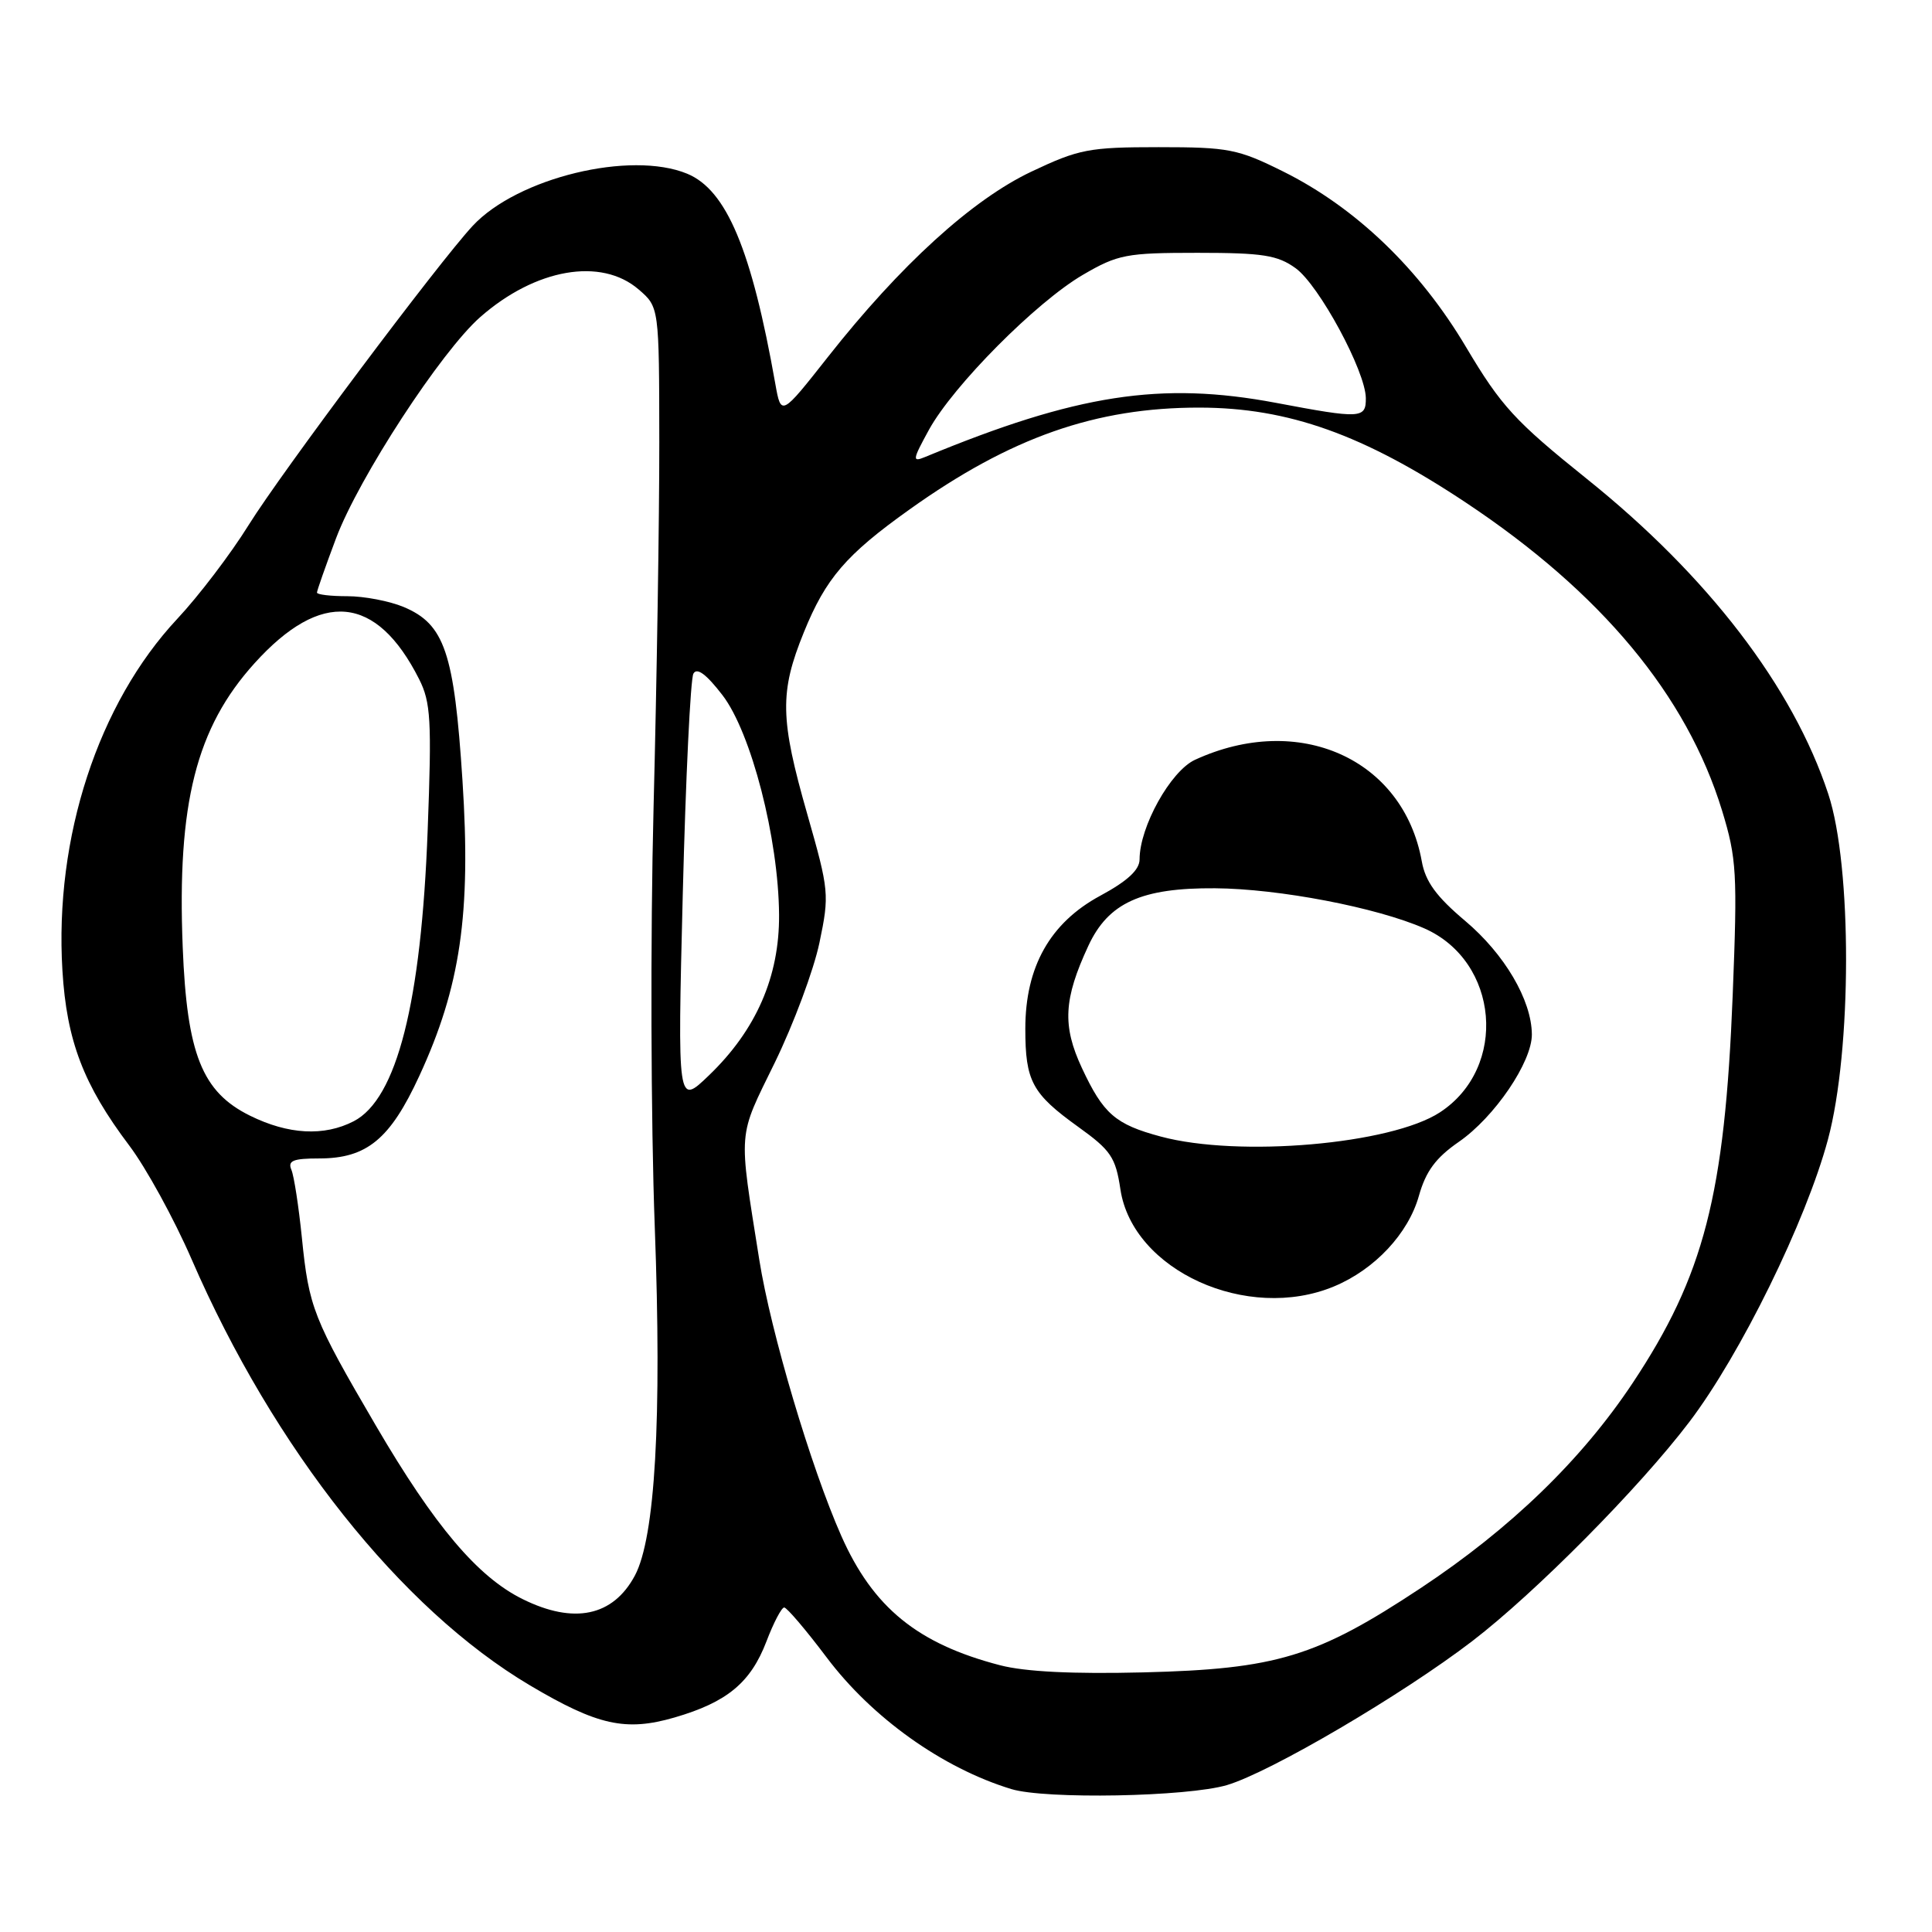 <?xml version="1.0" encoding="UTF-8" standalone="no"?>
<!DOCTYPE svg PUBLIC "-//W3C//DTD SVG 1.1//EN" "http://www.w3.org/Graphics/SVG/1.1/DTD/svg11.dtd" >
<svg xmlns="http://www.w3.org/2000/svg" xmlns:xlink="http://www.w3.org/1999/xlink" version="1.1" viewBox="0 0 256 256">
 <g >
 <path fill="currentColor"
d=" M 162.59 236.53 C 168.34 234.82 185.81 224.56 195.09 217.45 C 203.46 211.03 217.23 197.13 223.84 188.42 C 230.62 179.50 239.30 161.82 242.21 151.00 C 245.39 139.18 245.42 114.79 242.26 105.22 C 237.58 91.02 226.32 76.33 210.26 63.45 C 200.74 55.81 198.90 53.80 194.27 46.01 C 188.11 35.63 179.65 27.51 170.02 22.72 C 164.02 19.74 162.80 19.50 153.52 19.50 C 144.30 19.50 142.96 19.76 136.67 22.74 C 128.81 26.46 119.29 35.13 109.71 47.29 C 103.50 55.17 103.50 55.17 102.73 50.84 C 99.59 33.09 96.27 25.18 91.06 23.02 C 83.56 19.92 68.58 23.55 62.65 29.91 C 58.15 34.74 37.31 62.56 32.96 69.55 C 30.59 73.37 26.33 78.97 23.49 82.00 C 13.01 93.21 7.20 110.97 8.27 128.58 C 8.83 137.90 11.07 143.76 17.12 151.78 C 19.35 154.73 23.07 161.52 25.39 166.86 C 36.30 192.00 53.12 213.18 70.22 223.32 C 79.18 228.63 82.91 229.46 89.40 227.57 C 96.34 225.55 99.47 222.96 101.56 217.49 C 102.50 215.02 103.56 213.00 103.91 213.00 C 104.26 213.00 106.79 215.97 109.53 219.61 C 115.56 227.63 124.89 234.28 134.00 237.06 C 138.51 238.44 157.33 238.09 162.59 236.53 Z  M 132.50 220.65 C 121.58 217.81 115.68 213.01 111.47 203.50 C 107.45 194.42 102.13 176.51 100.61 166.93 C 97.83 149.40 97.71 150.94 102.67 140.79 C 105.16 135.68 107.82 128.54 108.58 124.92 C 109.91 118.55 109.86 118.01 106.98 107.92 C 103.35 95.23 103.28 91.73 106.52 83.77 C 109.41 76.64 112.12 73.49 120.50 67.52 C 133.90 57.95 145.19 53.99 158.96 54.01 C 170.72 54.03 180.66 57.58 194.21 66.58 C 212.17 78.51 223.50 92.13 228.18 107.40 C 230.12 113.76 230.23 115.68 229.59 131.90 C 228.54 158.35 225.79 169.03 216.32 183.28 C 209.55 193.46 200.16 202.54 188.25 210.43 C 174.47 219.55 169.15 221.16 151.50 221.60 C 142.17 221.83 135.83 221.52 132.50 220.65 Z  M 176.78 170.45 C 182.16 168.21 186.61 163.45 188.01 158.46 C 188.93 155.20 190.24 153.42 193.29 151.31 C 198.04 148.03 203.01 140.71 202.98 137.05 C 202.94 132.51 199.36 126.42 194.14 122.02 C 190.32 118.80 188.87 116.82 188.39 114.11 C 185.93 100.53 172.09 94.35 158.34 100.68 C 155.11 102.17 151.00 109.56 151.00 113.87 C 151.00 115.26 149.40 116.74 145.79 118.69 C 139.14 122.28 135.86 128.11 135.86 136.31 C 135.86 143.26 136.75 144.91 142.85 149.30 C 147.20 152.42 147.82 153.34 148.46 157.59 C 150.07 168.34 165.28 175.25 176.78 170.45 Z  M 69.25 211.89 C 63.29 208.95 57.58 202.19 49.81 188.91 C 41.51 174.72 40.93 173.26 40.00 164.00 C 39.58 159.88 38.96 155.82 38.61 155.00 C 38.10 153.80 38.84 153.50 42.28 153.50 C 48.60 153.50 51.69 150.96 55.56 142.57 C 61.01 130.77 62.43 121.10 61.28 103.42 C 60.18 86.44 58.91 82.70 53.47 80.42 C 51.59 79.64 48.25 79.00 46.03 79.00 C 43.81 79.00 42.00 78.79 42.00 78.52 C 42.00 78.26 43.14 75.02 44.53 71.32 C 47.56 63.27 58.46 46.56 63.64 42.01 C 70.95 35.59 79.65 34.07 84.62 38.35 C 87.34 40.69 87.34 40.69 87.36 58.60 C 87.37 68.44 87.03 90.22 86.60 107.00 C 86.17 123.93 86.24 148.66 86.76 162.57 C 87.71 188.07 86.81 203.75 84.12 208.78 C 81.23 214.17 76.05 215.26 69.25 211.89 Z  M 33.12 147.83 C 26.77 144.69 24.77 139.67 24.21 125.50 C 23.45 106.50 25.99 96.44 33.72 87.89 C 42.56 78.10 49.88 78.80 55.53 89.98 C 57.08 93.05 57.22 95.42 56.67 109.98 C 55.82 132.87 52.58 145.61 46.87 148.57 C 42.94 150.60 38.20 150.34 33.12 147.83 Z  M 90.47 118.50 C 90.86 103.11 91.49 89.95 91.88 89.26 C 92.35 88.41 93.59 89.33 95.73 92.11 C 99.54 97.07 103.16 111.11 103.23 121.21 C 103.29 129.40 100.19 136.49 93.93 142.50 C 89.77 146.50 89.77 146.50 90.47 118.50 Z  M 123.09 56.95 C 126.32 51.08 137.32 40.01 143.50 36.41 C 148.13 33.71 149.25 33.50 158.68 33.50 C 167.33 33.50 169.28 33.81 171.68 35.54 C 174.78 37.78 180.94 49.18 180.98 52.75 C 181.00 55.47 180.35 55.51 169.08 53.38 C 153.84 50.51 142.66 52.24 122.59 60.55 C 120.85 61.27 120.90 60.95 123.09 56.95 Z  M 153.81 150.60 C 147.77 148.98 146.20 147.60 143.35 141.50 C 140.75 135.91 140.93 132.39 144.21 125.33 C 146.86 119.62 151.23 117.63 161.00 117.70 C 169.46 117.76 182.41 120.24 188.72 123.01 C 198.65 127.37 199.85 141.47 190.80 147.39 C 184.32 151.63 164.14 153.38 153.81 150.60 Z "/>
</g>
</svg>